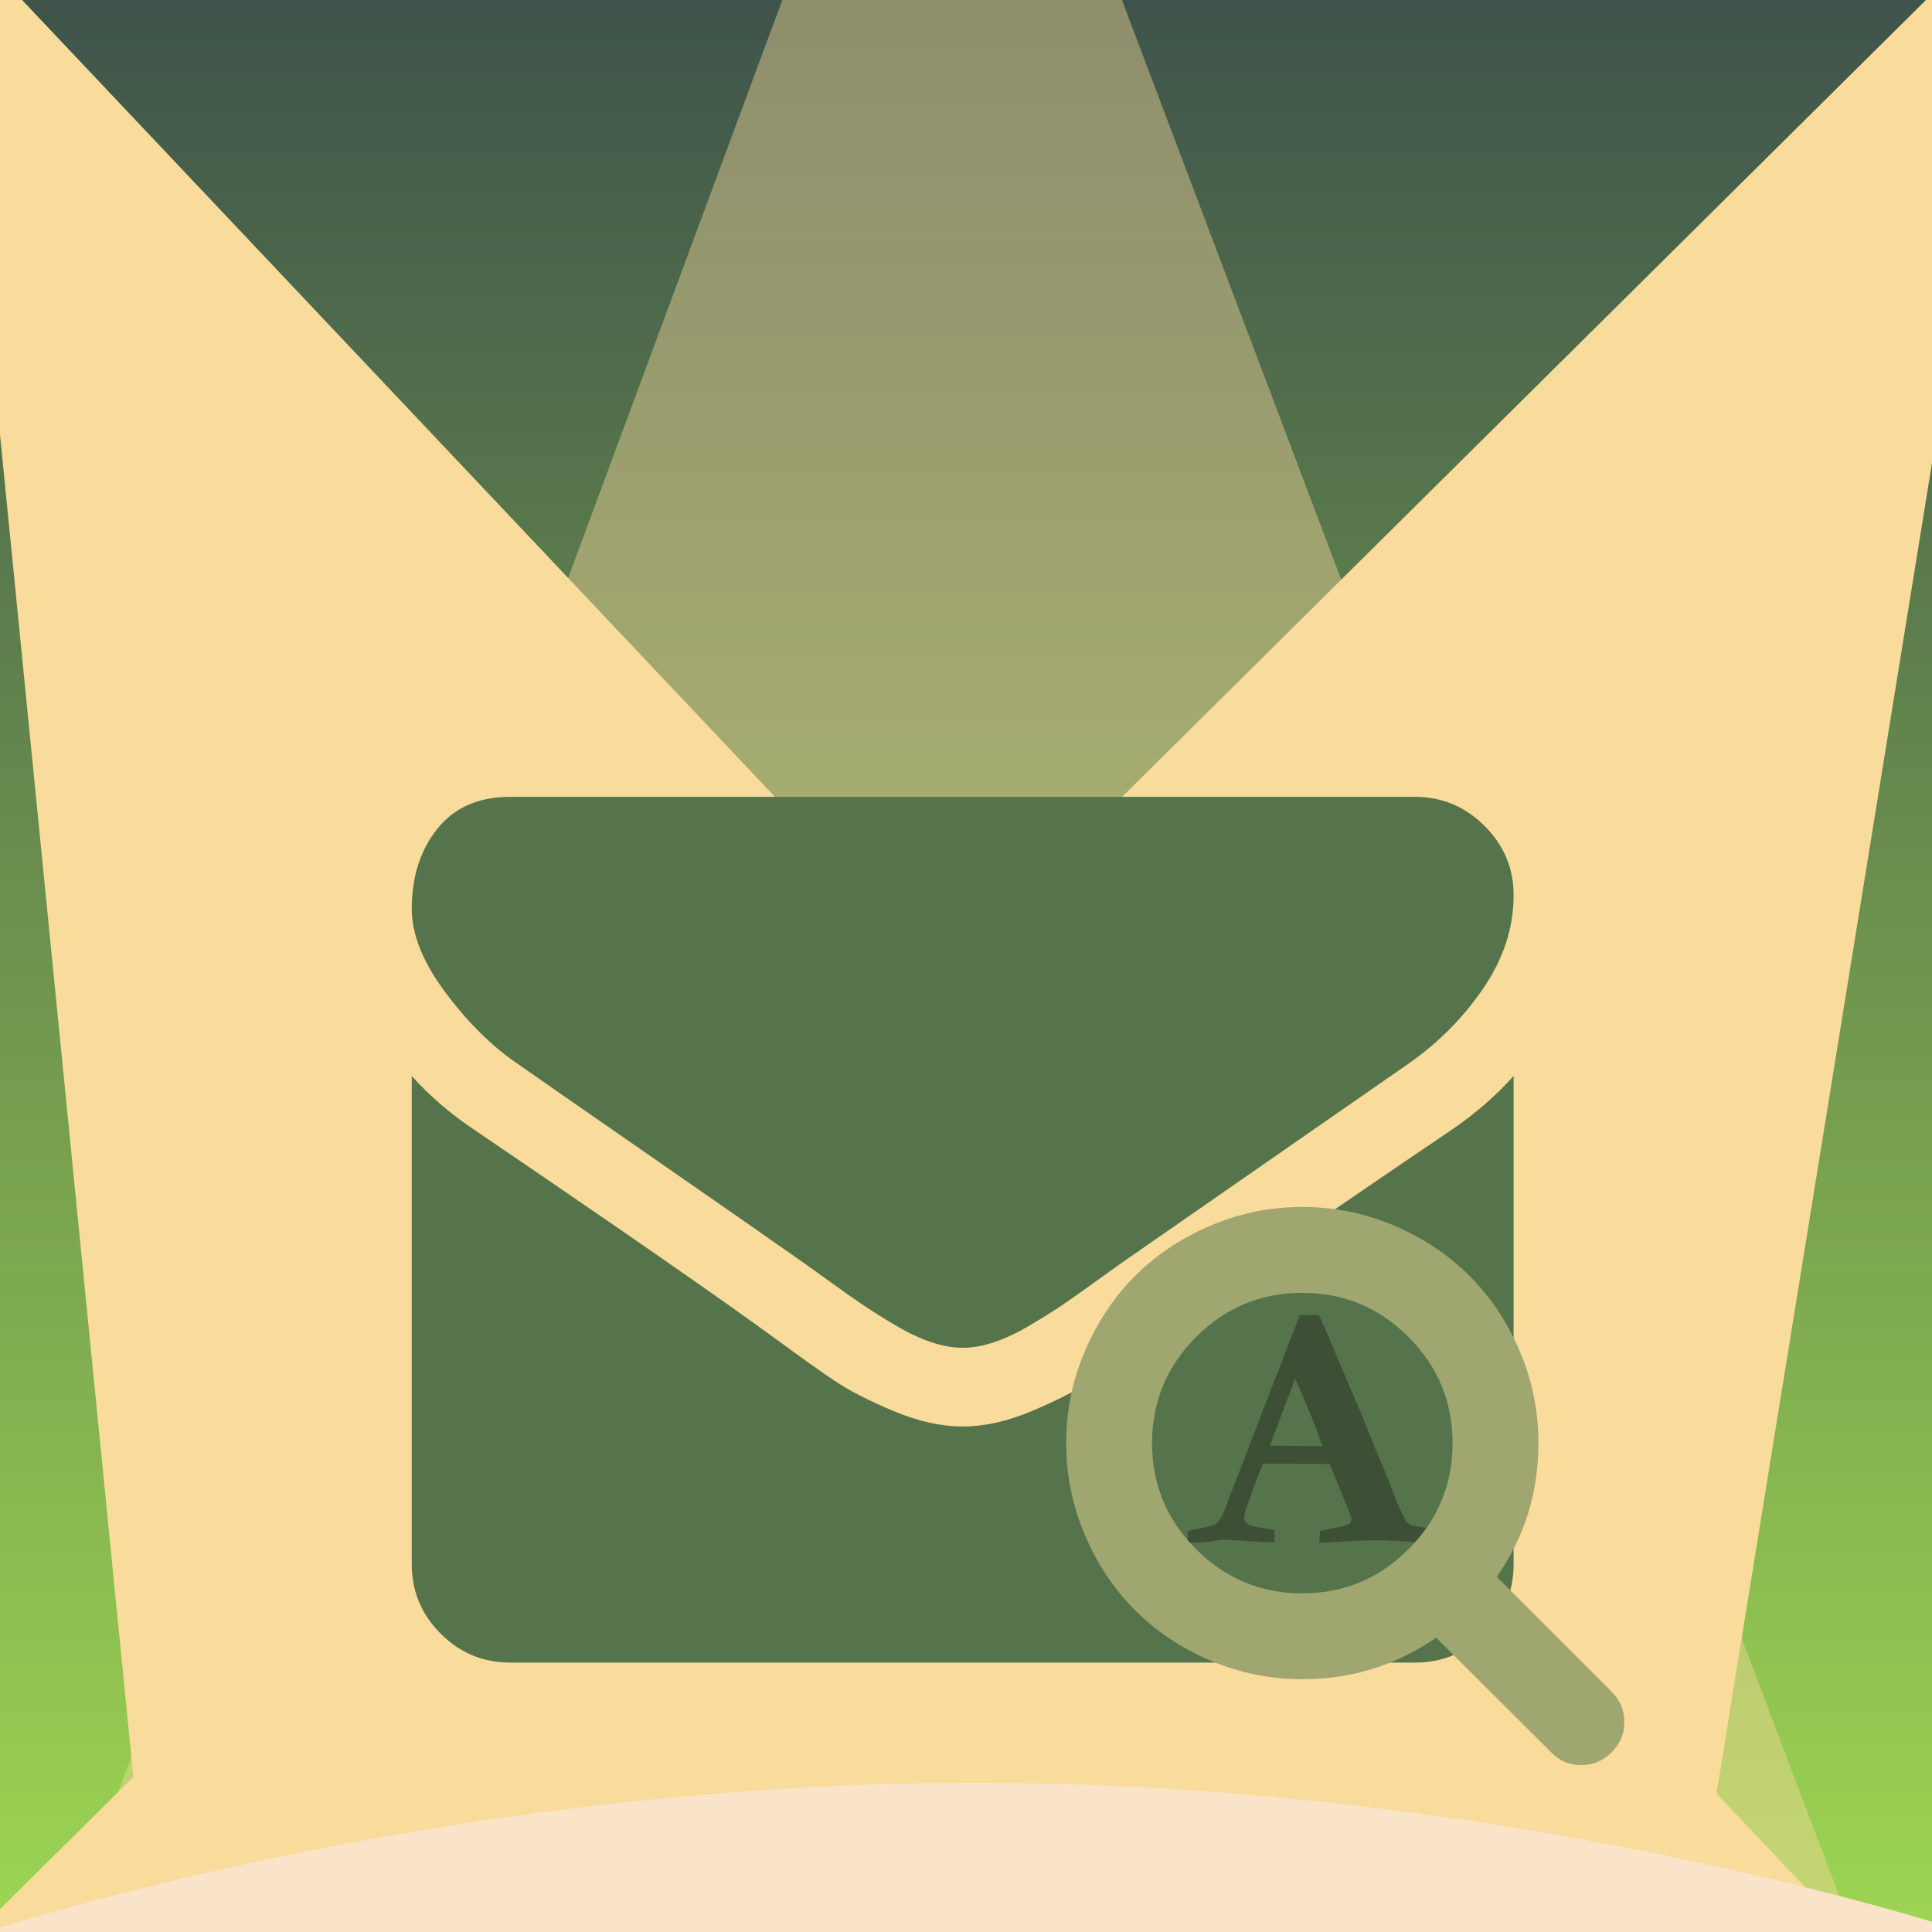 <?xml version="1.0" encoding="UTF-8" standalone="no"?>
<!-- Created with Inkscape (http://www.inkscape.org/) -->

<svg
   xmlns:dc="http://purl.org/dc/elements/1.1/"
   xmlns:cc="http://creativecommons.org/ns#"
   xmlns:rdf="http://www.w3.org/1999/02/22-rdf-syntax-ns#"
   xmlns:svg="http://www.w3.org/2000/svg"
   xmlns="http://www.w3.org/2000/svg"
   xmlns:xlink="http://www.w3.org/1999/xlink"
   xmlns:sodipodi="http://sodipodi.sourceforge.net/DTD/sodipodi-0.dtd"
   xmlns:inkscape="http://www.inkscape.org/namespaces/inkscape"
   width="256"
   height="256"
   id="svg2990"
   version="1.1"
   inkscape:version="0.48.5 r10040"
   sodipodi:docname="icon.svg"
   inkscape:export-filename="C:\VVV\www\wordpress-develop\src\wp-content\plugins\wp-mail-logging\assets\icon.png"
   inkscape:export-xdpi="90"
   inkscape:export-ydpi="90">
  <defs
     id="defs2992">
    <clipPath
       id="clipPath3168"
       clipPathUnits="userSpaceOnUse">
      <path
         id="path3170"
         d="m 137.099,846.384 708.985,0 0,-707.61 -708.985,0 0,707.61 z" />
    </clipPath>
    <clipPath
       id="clipPath3152"
       clipPathUnits="userSpaceOnUse">
      <path
         id="path3154"
         d="m 137.099,846.384 658.148,0 0,-696.617 -658.148,0 0,696.617 z" />
    </clipPath>
    <clipPath
       id="clipPath3144"
       clipPathUnits="userSpaceOnUse">
      <path
         id="path3146"
         d="m 0,869.743 846.084,0 L 846.084,0 0,0 0,869.743 z" />
    </clipPath>
    <linearGradient
       id="linearGradient3132"
       spreadMethod="pad"
       gradientTransform="matrix(708.986,0,0,-708.986,137.099,71.791)"
       gradientUnits="userSpaceOnUse"
       y2="0"
       x2="1"
       y1="0"
       x1="0">
      <stop
         id="stop3134"
         offset="0"
         style="stop-color:#39624a;stop-opacity:1;" />
      <stop
         id="stop3136"
         offset="1"
         style="stop-color:#36a653;stop-opacity:1;" />
    </linearGradient>
    <clipPath
       id="clipPath3108"
       clipPathUnits="userSpaceOnUse">
      <path
         id="path3110"
         d="m 166.408,869.743 640.147,0 0,-814.207 -640.147,0 0,814.207 z" />
    </clipPath>
    <clipPath
       id="clipPath3100"
       clipPathUnits="userSpaceOnUse">
      <path
         id="path3102"
         d="m 0,869.743 846.084,0 L 846.084,0 0,0 0,869.743 z" />
    </clipPath>
    <linearGradient
       id="linearGradient3088"
       spreadMethod="pad"
       gradientTransform="matrix(-3.05e-5,-826.235,-826.235,3.05e-5,491.591,869.743)"
       gradientUnits="userSpaceOnUse"
       y2="0"
       x2="1"
       y1="0"
       x1="0"
       xlink:href="#linearGradient3132">
      <stop
         id="stop3090"
         offset="0"
         style="stop-color:#394d4a;stop-opacity:1;" />
      <stop
         id="stop3092"
         offset="1"
         style="stop-color:#abe753;stop-opacity:1;" />
    </linearGradient>
    <linearGradient
       inkscape:collect="always"
       xlink:href="#linearGradient3132"
       id="linearGradient4005"
       gradientUnits="userSpaceOnUse"
       gradientTransform="matrix(708.986,0,0,-708.986,137.099,71.791)"
       spreadMethod="pad"
       x1="0"
       y1="0"
       x2="1"
       y2="0" />
  </defs>
  <sodipodi:namedview
     id="base"
     pagecolor="#ffffff"
     bordercolor="#666666"
     borderopacity="1.0"
     inkscape:pageopacity="0.0"
     inkscape:pageshadow="2"
     inkscape:zoom="0.98994949"
     inkscape:cx="295.24604"
     inkscape:cy="91.96806"
     inkscape:document-units="px"
     inkscape:current-layer="layer1"
     showgrid="false"
     borderlayer="true"
     inkscape:showpageshadow="true"
     showborder="true"
     inkscape:window-width="1680"
     inkscape:window-height="832"
     inkscape:window-x="-8"
     inkscape:window-y="-8"
     inkscape:window-maximized="1" />
  <g
     inkscape:label="Ebene 1"
     inkscape:groupmode="layer"
     id="layer1"
     transform="translate(0,-796.362)"
     style="display:inline;opacity:1">
    <g
       transform="matrix(0.375,0,0,-0.375,-55.061,1106.797)"
       inkscape:label="pixel77-free-vector-stage-background-1203"
       id="g3072"
       inkscape:export-xdpi="90"
       inkscape:export-ydpi="90">
      <g
         id="g3076">
        <g
           id="g3078">
          <g
             id="g3084">
            <g
               id="g3086">
              <path
                 id="path3094"
                 style="fill:url(#linearGradient3088);fill-opacity:1;stroke:none"
                 d="m 137.099,0 708.986,0 0,869.743 -708.986,0 0,-869.743 z"
                 inkscape:connector-curvature="0" />
            </g>
          </g>
        </g>
      </g>
      <g
         id="g3096">
        <g
           clip-path="url(#clipPath3100)"
           id="g3098">
          <g
             id="g3104">
            <g
               id="g3106" />
            <g
               id="g3112">
              <g
                 id="g3114"
                 clip-path="url(#clipPath3108)"
                 style="opacity:0.43">
                <g
                   id="g3116"
                   transform="translate(438.79,869.743)">
                  <path
                     id="path3118"
                     style="fill:#f9db9b;fill-opacity:1;fill-rule:nonzero;stroke:none"
                     d="m 0,0 -272.382,-735.051 453.741,-79.156 186.406,76.335 L 88.62,0 0,0 z"
                     inkscape:connector-curvature="0" />
                </g>
              </g>
            </g>
          </g>
        </g>
      </g>
      <g
         id="g3120">
        <g
           id="g3122">
          <g
             id="g3128">
            <g
               id="g3130">
              <path
                 id="path3138"
                 style="fill:url(#linearGradient4005);fill-opacity:1;stroke:none"
                 d="m 137.099,0 708.986,0 0,143.583 -708.986,0 0,-143.583 z"
                 inkscape:connector-curvature="0" />
            </g>
          </g>
        </g>
      </g>
      <g
         id="g3140">
        <g
           clip-path="url(#clipPath3144)"
           id="g3142">
          <g
             id="g3148">
            <g
               id="g3150" />
            <g
               id="g3156">
              <g
                 id="g3158"
                 clip-path="url(#clipPath3152)">
                <g
                   id="g3160"
                   transform="translate(137.099,846.384)">
                  <path
                     id="path3162"
                     style="fill:#f9db9b;fill-opacity:1;fill-rule:nonzero;stroke:none"
                     d="m 0,0 658.148,-696.617 -596.318,0 L 0,-74.195 0,0 z"
                     inkscape:connector-curvature="0" />
                </g>
              </g>
            </g>
          </g>
          <g
             id="g3164">
            <g
               id="g3166" />
            <g
               id="g3172">
              <g
                 id="g3174"
                 clip-path="url(#clipPath3168)">
                <g
                   id="g3176"
                   transform="translate(846.085,846.384)">
                  <path
                     id="path3178"
                     style="fill:#f9db9b;fill-opacity:1;fill-rule:nonzero;stroke:none"
                     d="m 0,0 -708.986,-702.801 607.309,-4.808 L 0,-79.691 0,0 z"
                     inkscape:connector-curvature="0" />
                </g>
              </g>
            </g>
          </g>
          <g
             transform="translate(846.085,143.583)"
             id="g3180">
            <path
               id="path3182"
               style="fill:#f9e4ca;fill-opacity:1;fill-rule:nonzero;stroke:none"
               d="M 0,0 C 0,0 -158.713,-54.272 -354.493,-54.272 -550.274,-54.272 -708.986,0 -708.986,0 c 0,0 158.712,54.273 354.493,54.273 C -158.713,54.273 0,0 0,0"
               inkscape:connector-curvature="0" />
          </g>
        </g>
      </g>
    </g>
    <g
       transform="matrix(0.398,0,0,0.398,297.431,997.003)"
       id="g3-0"
       style="fill:#506c4c;fill-opacity:0.231">
      <path
         inkscape:connector-curvature="0"
         d="M 53.25,46.929 H 37.607 c -0.706,0 -1.317,0.257 -1.833,0.773 C 35.258,48.219 35,48.83 35,49.536 v 15.643 c 0,0.706 0.258,1.318 0.774,1.833 0.516,0.515 1.127,0.774 1.833,0.774 H 53.25 c 0.706,0 1.317,-0.258 1.833,-0.774 0.516,-0.516 0.774,-1.127 0.774,-1.833 V 49.536 c 0,-0.706 -0.258,-1.317 -0.774,-1.834 -0.516,-0.515 -1.127,-0.773 -1.833,-0.773 z"
         id="path5-9"
         style="fill:#506c4c;fill-opacity:0.231" />
      <path
         inkscape:connector-curvature="0"
         d="M 53.25,109.5 H 37.607 c -0.706,0 -1.317,0.257 -1.833,0.773 C 35.258,110.789 35,111.4 35,112.107 v 15.643 c 0,0.706 0.258,1.316 0.774,1.833 0.516,0.517 1.127,0.774 1.833,0.774 H 53.25 c 0.706,0 1.317,-0.258 1.833,-0.774 0.516,-0.516 0.774,-1.127 0.774,-1.833 v -15.643 c 0,-0.707 -0.258,-1.317 -0.774,-1.834 -0.516,-0.515 -1.127,-0.773 -1.833,-0.773 z"
         id="path7-48"
         style="fill:#506c4c;fill-opacity:0.231" />
      <path
         inkscape:connector-curvature="0"
         d="M 53.25,78.214 H 37.607 c -0.706,0 -1.317,0.259 -1.833,0.774 C 35.258,79.503 35,80.115 35,80.821 v 15.643 c 0,0.707 0.258,1.317 0.774,1.834 0.516,0.515 1.127,0.772 1.833,0.772 H 53.25 c 0.706,0 1.317,-0.256 1.833,-0.772 0.516,-0.516 0.774,-1.127 0.774,-1.834 V 80.821 c 0,-0.706 -0.258,-1.317 -0.774,-1.833 -0.516,-0.516 -1.127,-0.774 -1.833,-0.774 z"
         id="path9-8"
         style="fill:#506c4c;fill-opacity:0.231" />
      <path
         inkscape:connector-curvature="0"
         d="M 53.25,15.643 H 37.607 c -0.706,0 -1.317,0.258 -1.833,0.774 C 35.258,16.933 35,17.544 35,18.25 v 15.643 c 0,0.706 0.258,1.317 0.774,1.833 0.516,0.516 1.127,0.774 1.833,0.774 H 53.25 c 0.706,0 1.317,-0.257 1.833,-0.774 0.516,-0.516 0.774,-1.127 0.774,-1.833 V 18.25 c 0,-0.706 -0.258,-1.317 -0.774,-1.833 -0.516,-0.515 -1.127,-0.774 -1.833,-0.774 z"
         id="path11-2"
         style="fill:#506c4c;fill-opacity:0.231" />
      <path
         inkscape:connector-curvature="0"
         d="m 178.393,109.5 h -109.5 c -0.706,0 -1.317,0.257 -1.833,0.773 -0.516,0.516 -0.774,1.127 -0.774,1.834 v 15.643 c 0,0.706 0.258,1.316 0.774,1.833 0.516,0.517 1.126,0.774 1.833,0.774 h 109.5 c 0.707,0 1.317,-0.258 1.834,-0.774 0.516,-0.517 0.773,-1.127 0.773,-1.833 v -15.643 c 0,-0.707 -0.258,-1.317 -0.773,-1.834 -0.517,-0.515 -1.127,-0.773 -1.834,-0.773 z"
         id="path13-4"
         style="fill:#506c4c;fill-opacity:0.231" />
      <path
         inkscape:connector-curvature="0"
         d="m 178.393,78.214 h -109.5 c -0.706,0 -1.317,0.259 -1.833,0.774 -0.516,0.515 -0.774,1.127 -0.774,1.833 v 15.643 c 0,0.707 0.258,1.317 0.774,1.834 0.516,0.515 1.126,0.772 1.833,0.772 h 109.5 c 0.707,0 1.317,-0.256 1.834,-0.772 C 180.743,97.781 181,97.171 181,96.464 V 80.821 c 0,-0.706 -0.258,-1.317 -0.773,-1.833 -0.517,-0.515 -1.127,-0.774 -1.834,-0.774 z"
         id="path15-5"
         style="fill:#506c4c;fill-opacity:0.231" />
      <path
         inkscape:connector-curvature="0"
         d="m 180.227,16.417 c -0.517,-0.515 -1.127,-0.774 -1.834,-0.774 h -109.5 c -0.706,0 -1.317,0.258 -1.833,0.774 -0.516,0.516 -0.774,1.127 -0.774,1.833 v 15.643 c 0,0.706 0.258,1.317 0.774,1.833 0.516,0.516 1.126,0.774 1.833,0.774 h 109.5 c 0.707,0 1.317,-0.257 1.834,-0.774 C 180.743,35.21 181,34.599 181,33.893 V 18.25 c 0,-0.706 -0.258,-1.317 -0.773,-1.833 z"
         id="path17"
         style="fill:#506c4c;fill-opacity:0.231" />
      <path
         inkscape:connector-curvature="0"
         d="m 178.393,46.929 h -109.5 c -0.706,0 -1.317,0.257 -1.833,0.773 -0.516,0.517 -0.774,1.128 -0.774,1.834 v 15.643 c 0,0.706 0.258,1.317 0.774,1.833 0.516,0.515 1.126,0.774 1.833,0.774 h 109.5 c 0.707,0 1.317,-0.258 1.834,-0.774 C 180.743,66.496 181,65.885 181,65.179 V 49.536 c 0,-0.706 -0.258,-1.317 -0.773,-1.834 -0.517,-0.515 -1.127,-0.773 -1.834,-0.773 z"
         id="path19"
         style="fill:#506c4c;fill-opacity:0.231" />
    </g>
    <g
       transform="translate(19.561,886.305)"
       id="g3"
       style="fill:#56744c;fill-opacity:1">
      <path
         inkscape:connector-curvature="0"
         d="m 49.013,51.003 c 1.847,1.303 7.414,5.174 16.702,11.61 9.288,6.436 16.403,11.392 21.346,14.867 0.543,0.381 1.697,1.209 3.462,2.485 1.765,1.277 3.232,2.31 4.399,3.097 1.168,0.787 2.58,1.67 4.237,2.647 1.657,0.977 3.219,1.711 4.685,2.198 1.467,0.49 2.825,0.733 4.074,0.733 h 0.082 0.082 c 1.249,0 2.607,-0.243 4.074,-0.733 1.466,-0.487 3.029,-1.222 4.685,-2.198 1.656,-0.978 3.068,-1.86 4.236,-2.647 1.168,-0.787 2.634,-1.82 4.399,-3.097 1.765,-1.277 2.92,-2.104 3.463,-2.485 4.996,-3.476 17.707,-12.302 38.129,-26.479 3.965,-2.769 7.277,-6.11 9.939,-10.021 2.663,-3.909 3.993,-8.01 3.993,-12.301 0,-3.585 -1.291,-6.654 -3.871,-9.207 -2.58,-2.553 -5.636,-3.829 -9.165,-3.829 H 48.035 c -4.182,0 -7.4,1.412 -9.654,4.236 C 36.127,22.704 35,26.235 35,30.471 c 0,3.422 1.494,7.13 4.481,11.122 2.987,3.992 6.165,7.129 9.532,9.41 z"
         id="path5"
         style="fill:#56744c;fill-opacity:1" />
      <path
         inkscape:connector-curvature="0"
         d="m 172.852,59.72 c -17.814,12.057 -31.34,21.427 -40.572,28.108 -3.096,2.281 -5.608,4.061 -7.537,5.336 -1.928,1.277 -4.494,2.58 -7.699,3.911 -3.204,1.331 -6.191,1.996 -8.961,1.996 H 108 107.918 c -2.77,0 -5.758,-0.665 -8.962,-1.996 -3.204,-1.331 -5.771,-2.634 -7.699,-3.911 -1.928,-1.275 -4.44,-3.055 -7.536,-5.336 C 76.388,82.451 62.891,73.081 43.229,59.72 40.133,57.657 37.39,55.293 35,52.632 v 64.688 c 0,3.586 1.276,6.654 3.829,9.207 2.553,2.554 5.622,3.83 9.207,3.83 h 119.929 c 3.584,0 6.653,-1.276 9.206,-3.83 2.554,-2.554 3.829,-5.621 3.829,-9.207 V 52.632 c -2.336,2.606 -5.051,4.97 -8.148,7.088 z"
         id="path7"
         style="fill:#56744c;fill-opacity:1" />
    </g>
    <path
       inkscape:connector-curvature="0"
       d="m 189.94,999.155 c -0.734,-0.275 -1.408,-0.452 -2.024,-0.53 -0.616,-0.053 -1.068,-0.203 -1.356,-0.452 -0.17,-0.105 -0.4,-0.478 -0.688,-1.121 -0.537,-1.074 -0.963,-2.051 -1.277,-2.929 -0.511,-1.389 -0.937,-2.464 -1.278,-3.223 -0.747,-1.743 -1.376,-3.282 -1.886,-4.619 -0.276,-0.721 -1.088,-2.666 -2.437,-5.838 l -4.029,-9.434 -0.216,-0.413 h -1.042 -1.474 l -5.503,14.23 -4.658,12.107 c -0.367,0.681 -0.681,1.127 -0.943,1.337 -0.275,0.196 -0.996,0.4 -2.162,0.609 -0.76,0.144 -1.284,0.262 -1.572,0.354 l -0.039,1.553 h 0.413 c 1.127,0 2.221,-0.092 3.282,-0.275 l 0.943,-0.157 c 3.708,0.262 5.995,0.393 6.859,0.393 0.026,-0.131 0.039,-0.308 0.039,-0.53 0,-0.393 -0.007,-0.773 -0.02,-1.14 -0.275,-0.039 -0.54,-0.079 -0.796,-0.118 -0.255,-0.039 -0.452,-0.072 -0.59,-0.098 -0.138,-0.026 -0.226,-0.039 -0.265,-0.039 -1.009,-0.144 -1.684,-0.354 -2.024,-0.629 -0.223,-0.157 -0.334,-0.439 -0.334,-0.845 0,-0.262 0.151,-0.812 0.452,-1.651 0.983,-2.738 1.664,-4.534 2.044,-5.385 l 8.845,0.039 1.808,4.481 0.923,2.24 c 0.079,0.223 0.118,0.433 0.118,0.629 0,0.196 -0.078,0.373 -0.236,0.53 -0.157,0.131 -0.603,0.282 -1.337,0.452 l -2.575,0.55 c -0.053,0.432 -0.078,0.944 -0.078,1.533 l 1.14,-0.039 3.931,-0.216 c 0.734,-0.026 1.618,-0.04 2.654,-0.04 1.257,0 2.496,0.053 3.715,0.157 1.467,0.105 2.725,0.157 3.774,0.157 0.013,-0.157 0.019,-0.327 0.019,-0.511 0,-0.236 -0.039,-0.609 -0.118,-1.12 z M 174.649,987.991 c -0.183,0 -0.527,-0.003 -1.032,-0.01 -0.504,-0.006 -1.284,-0.016 -2.339,-0.029 -1.055,-0.013 -2.06,-0.026 -3.017,-0.039 l 3.341,-8.845 c 0.511,1.035 1.114,2.417 1.808,4.147 0.786,1.913 1.389,3.492 1.809,4.737 l -0.57,0.039 z"
       id="path3-4"
       style="fill:#3d5036;fill-opacity:1" />
    <path
       inkscape:connector-curvature="0"
       d="m 213.584,1020.557 -15.244,-15.244 c 3.674,-5.303 5.512,-11.215 5.512,-17.733 0,-4.237 -0.823,-8.289 -2.467,-12.155 -1.644,-3.867 -3.866,-7.2 -6.666,-10 -2.8,-2.8 -6.132,-5.022 -9.999,-6.666 -3.868,-1.645 -7.919,-2.467 -12.156,-2.467 -4.237,0 -8.289,0.822 -12.155,2.467 -3.867,1.644 -7.2,3.866 -10,6.666 -2.8,2.8 -5.022,6.133 -6.666,10 -1.645,3.867 -2.467,7.918 -2.467,12.155 0,4.237 0.822,8.288 2.467,12.155 1.644,3.867 3.866,7.199 6.666,9.999 2.8,2.801 6.133,5.022 10,6.667 3.867,1.645 7.918,2.467 12.155,2.467 6.519,0 12.43,-1.838 17.733,-5.511 l 15.244,15.199 c 1.066,1.126 2.399,1.689 4,1.689 1.54,0 2.875,-0.563 4,-1.689 1.126,-1.125 1.689,-2.459 1.689,-4 5.4e-4,-1.569 -0.547,-2.903 -1.644,-3.999 z m -26.954,-18.911 c -3.896,3.896 -8.585,5.844 -14.067,5.844 -5.481,0 -10.17,-1.948 -14.066,-5.844 -3.896,-3.896 -5.844,-8.584 -5.844,-14.066 0,-5.481 1.948,-10.17 5.844,-14.066 3.896,-3.897 8.585,-5.844 14.066,-5.844 5.481,0 10.17,1.948 14.067,5.844 3.896,3.896 5.845,8.585 5.845,14.066 0,5.482 -1.949,10.17 -5.845,14.066 z"
       id="path3"
       style="fill:#a0a66f;fill-opacity:1" />
  </g>
</svg>
